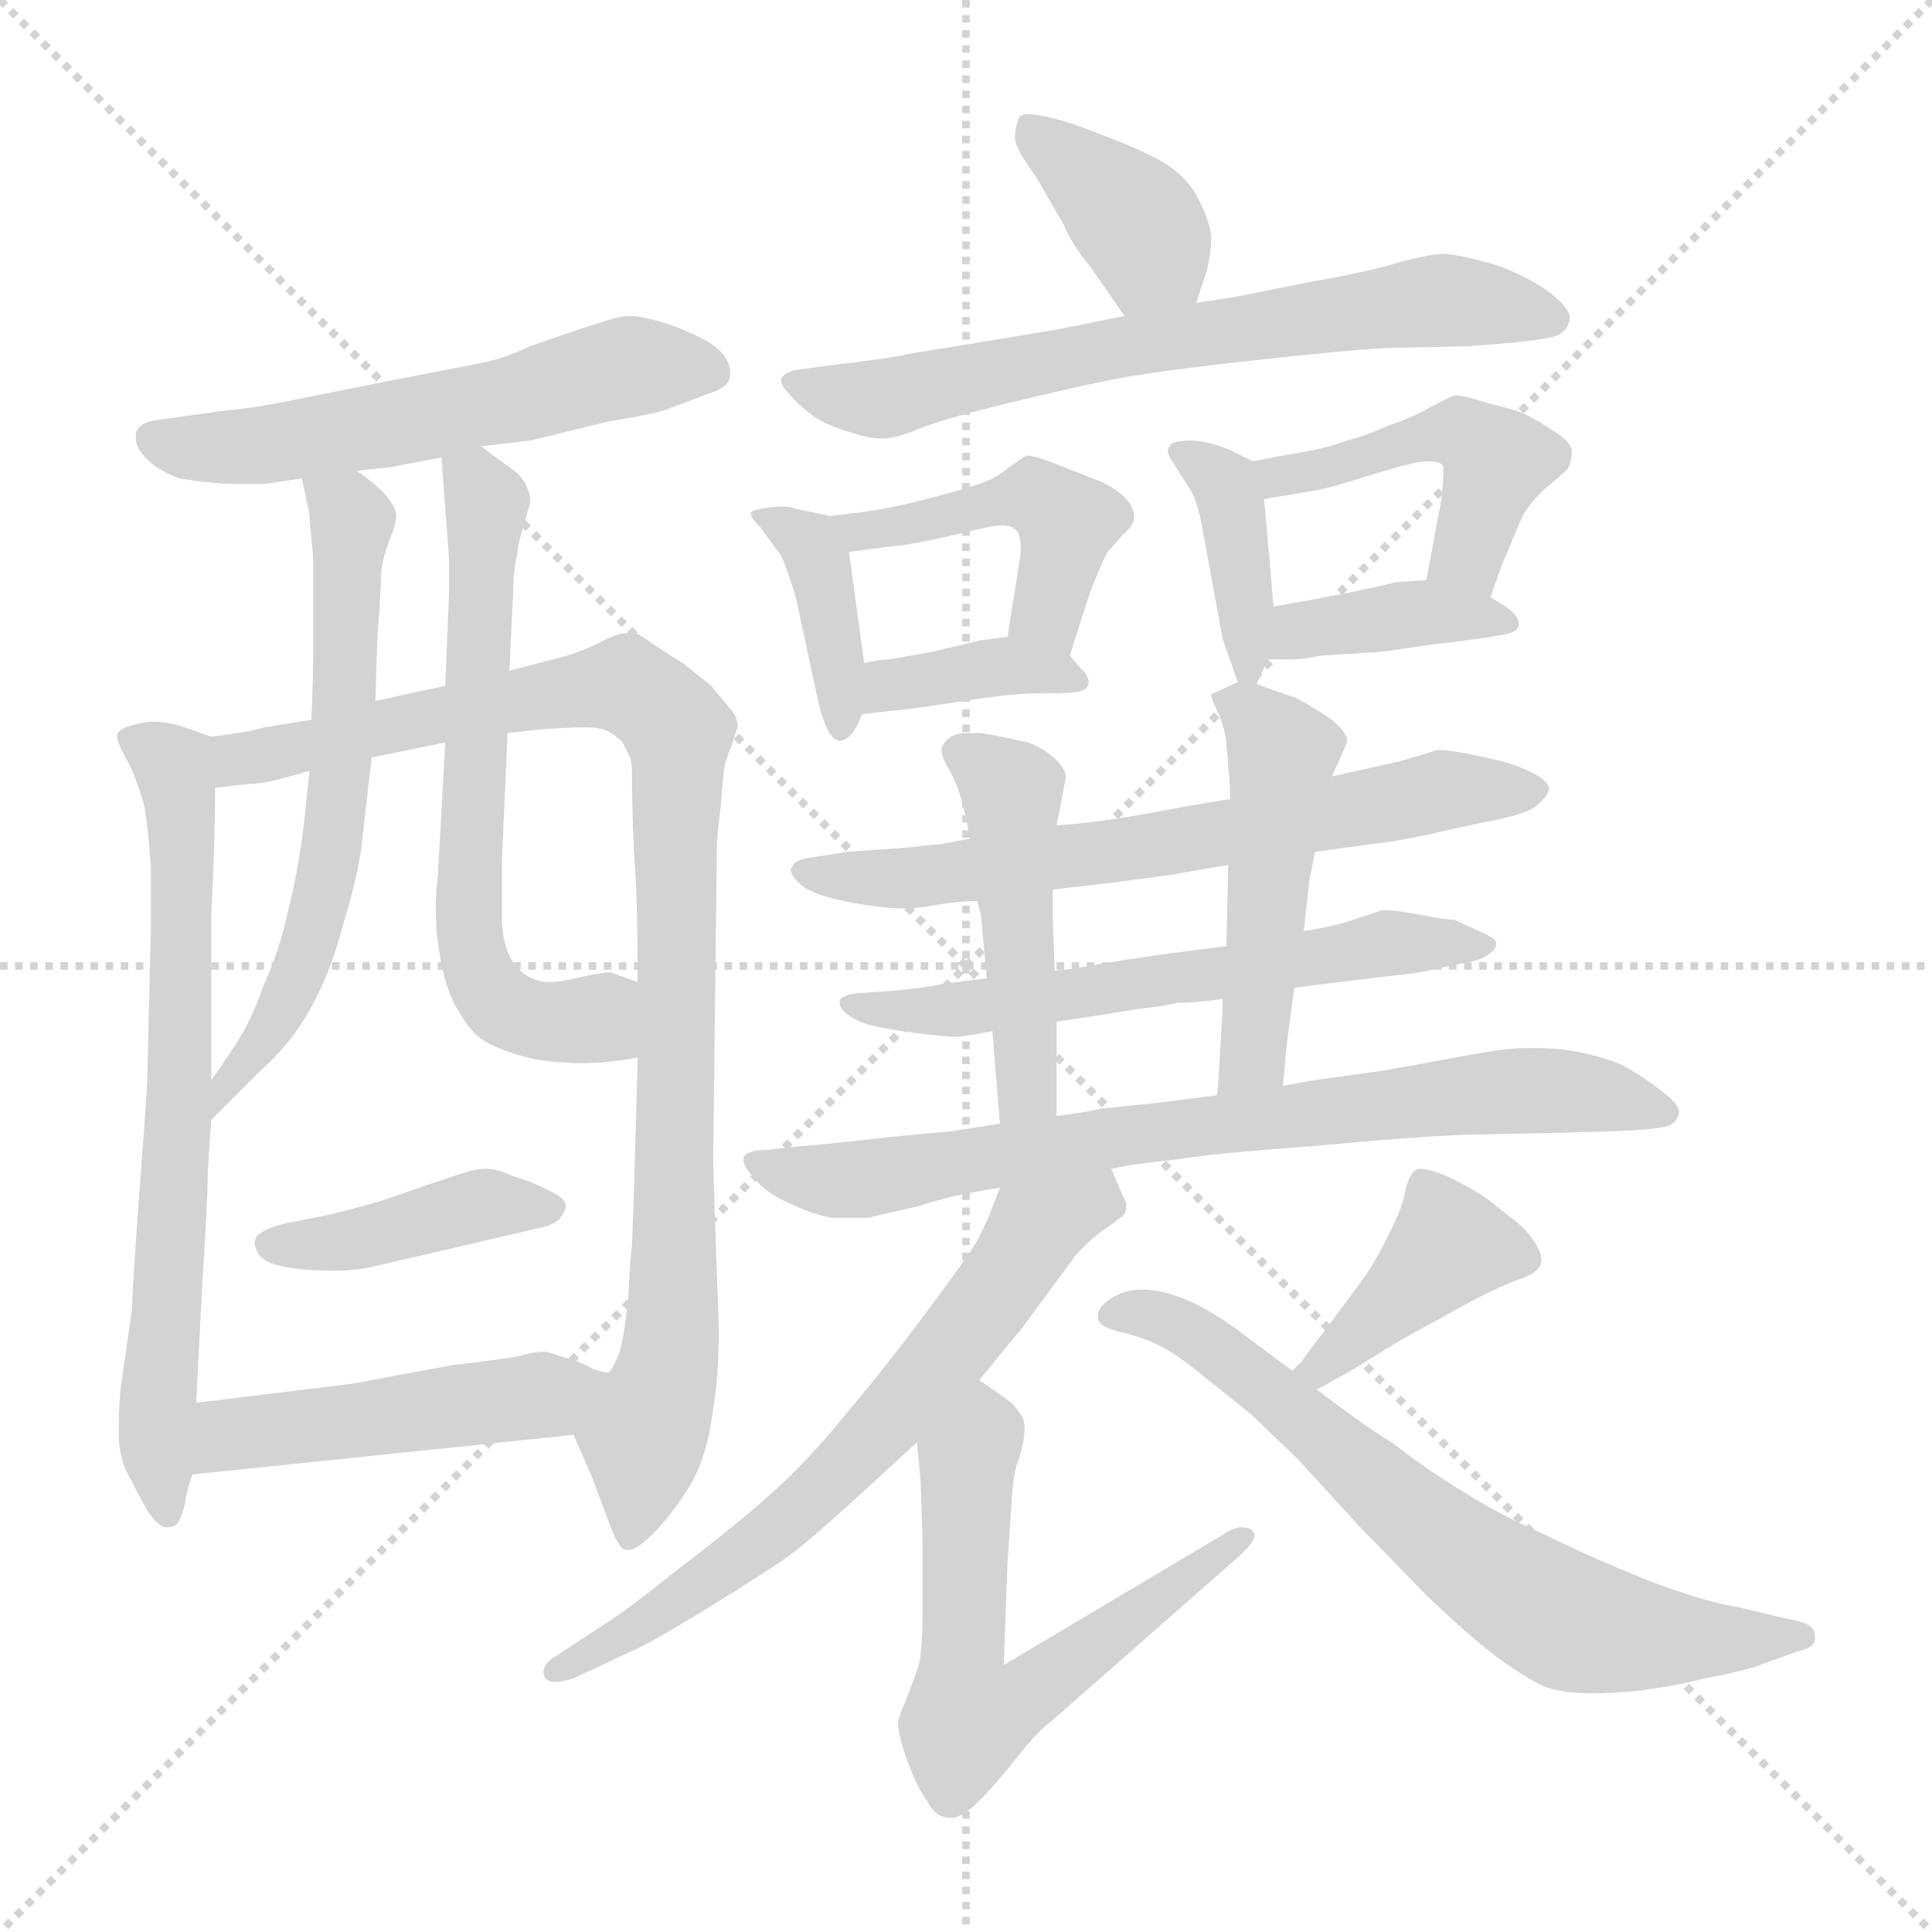 <svg xmlns="http://www.w3.org/2000/svg" version="1.1" viewBox="0 0 1024 1024">
  <g stroke="lightgray" stroke-dasharray="1,1" stroke-width="1" transform="scale(4, 4)">
    <line x1="0" y1="0" x2="256" y2="256" />
    <line x1="256" y1="0" x2="0" y2="256" />
    <line x1="128" y1="0" x2="128" y2="256" />
    <line x1="0" y1="128" x2="256" y2="128" />
  </g>
  <g transform="scale(1.0, -1.0) translate(0.0, -821.50)">
    <style type="text/css">
      
        @keyframes keyframes0 {
          from {
            stroke: blue;
            stroke-dashoffset: 558;
            stroke-width: 128;
          }
          64% {
            animation-timing-function: step-end;
            stroke: blue;
            stroke-dashoffset: 0;
            stroke-width: 128;
          }
          to {
            stroke: black;
            stroke-width: 1024;
          }
        }
        #make-me-a-hanzi-animation-0 {
          animation: keyframes0 0.704s both;
          animation-delay: 0s;
          animation-timing-function: linear;
        }
      
        @keyframes keyframes1 {
          from {
            stroke: blue;
            stroke-dashoffset: 676;
            stroke-width: 128;
          }
          69% {
            animation-timing-function: step-end;
            stroke: blue;
            stroke-dashoffset: 0;
            stroke-width: 128;
          }
          to {
            stroke: black;
            stroke-width: 1024;
          }
        }
        #make-me-a-hanzi-animation-1 {
          animation: keyframes1 0.8s both;
          animation-delay: 0.704s;
          animation-timing-function: linear;
        }
      
        @keyframes keyframes2 {
          from {
            stroke: blue;
            stroke-dashoffset: 945;
            stroke-width: 128;
          }
          75% {
            animation-timing-function: step-end;
            stroke: blue;
            stroke-dashoffset: 0;
            stroke-width: 128;
          }
          to {
            stroke: black;
            stroke-width: 1024;
          }
        }
        #make-me-a-hanzi-animation-2 {
          animation: keyframes2 1.019s both;
          animation-delay: 1.504s;
          animation-timing-function: linear;
        }
      
        @keyframes keyframes3 {
          from {
            stroke: blue;
            stroke-dashoffset: 611;
            stroke-width: 128;
          }
          67% {
            animation-timing-function: step-end;
            stroke: blue;
            stroke-dashoffset: 0;
            stroke-width: 128;
          }
          to {
            stroke: black;
            stroke-width: 1024;
          }
        }
        #make-me-a-hanzi-animation-3 {
          animation: keyframes3 0.747s both;
          animation-delay: 2.523s;
          animation-timing-function: linear;
        }
      
        @keyframes keyframes4 {
          from {
            stroke: blue;
            stroke-dashoffset: 622;
            stroke-width: 128;
          }
          67% {
            animation-timing-function: step-end;
            stroke: blue;
            stroke-dashoffset: 0;
            stroke-width: 128;
          }
          to {
            stroke: black;
            stroke-width: 1024;
          }
        }
        #make-me-a-hanzi-animation-4 {
          animation: keyframes4 0.756s both;
          animation-delay: 3.271s;
          animation-timing-function: linear;
        }
      
        @keyframes keyframes5 {
          from {
            stroke: blue;
            stroke-dashoffset: 407;
            stroke-width: 128;
          }
          57% {
            animation-timing-function: step-end;
            stroke: blue;
            stroke-dashoffset: 0;
            stroke-width: 128;
          }
          to {
            stroke: black;
            stroke-width: 1024;
          }
        }
        #make-me-a-hanzi-animation-5 {
          animation: keyframes5 0.581s both;
          animation-delay: 4.027s;
          animation-timing-function: linear;
        }
      
        @keyframes keyframes6 {
          from {
            stroke: blue;
            stroke-dashoffset: 473;
            stroke-width: 128;
          }
          61% {
            animation-timing-function: step-end;
            stroke: blue;
            stroke-dashoffset: 0;
            stroke-width: 128;
          }
          to {
            stroke: black;
            stroke-width: 1024;
          }
        }
        #make-me-a-hanzi-animation-6 {
          animation: keyframes6 0.635s both;
          animation-delay: 4.608s;
          animation-timing-function: linear;
        }
      
        @keyframes keyframes7 {
          from {
            stroke: blue;
            stroke-dashoffset: 371;
            stroke-width: 128;
          }
          55% {
            animation-timing-function: step-end;
            stroke: blue;
            stroke-dashoffset: 0;
            stroke-width: 128;
          }
          to {
            stroke: black;
            stroke-width: 1024;
          }
        }
        #make-me-a-hanzi-animation-7 {
          animation: keyframes7 0.552s both;
          animation-delay: 5.243s;
          animation-timing-function: linear;
        }
      
        @keyframes keyframes8 {
          from {
            stroke: blue;
            stroke-dashoffset: 665;
            stroke-width: 128;
          }
          68% {
            animation-timing-function: step-end;
            stroke: blue;
            stroke-dashoffset: 0;
            stroke-width: 128;
          }
          to {
            stroke: black;
            stroke-width: 1024;
          }
        }
        #make-me-a-hanzi-animation-8 {
          animation: keyframes8 0.791s both;
          animation-delay: 5.795s;
          animation-timing-function: linear;
        }
      
        @keyframes keyframes9 {
          from {
            stroke: blue;
            stroke-dashoffset: 387;
            stroke-width: 128;
          }
          56% {
            animation-timing-function: step-end;
            stroke: blue;
            stroke-dashoffset: 0;
            stroke-width: 128;
          }
          to {
            stroke: black;
            stroke-width: 1024;
          }
        }
        #make-me-a-hanzi-animation-9 {
          animation: keyframes9 0.565s both;
          animation-delay: 6.586s;
          animation-timing-function: linear;
        }
      
        @keyframes keyframes10 {
          from {
            stroke: blue;
            stroke-dashoffset: 449;
            stroke-width: 128;
          }
          59% {
            animation-timing-function: step-end;
            stroke: blue;
            stroke-dashoffset: 0;
            stroke-width: 128;
          }
          to {
            stroke: black;
            stroke-width: 1024;
          }
        }
        #make-me-a-hanzi-animation-10 {
          animation: keyframes10 0.615s both;
          animation-delay: 7.151s;
          animation-timing-function: linear;
        }
      
        @keyframes keyframes11 {
          from {
            stroke: blue;
            stroke-dashoffset: 371;
            stroke-width: 128;
          }
          55% {
            animation-timing-function: step-end;
            stroke: blue;
            stroke-dashoffset: 0;
            stroke-width: 128;
          }
          to {
            stroke: black;
            stroke-width: 1024;
          }
        }
        #make-me-a-hanzi-animation-11 {
          animation: keyframes11 0.552s both;
          animation-delay: 7.766s;
          animation-timing-function: linear;
        }
      
        @keyframes keyframes12 {
          from {
            stroke: blue;
            stroke-dashoffset: 383;
            stroke-width: 128;
          }
          55% {
            animation-timing-function: step-end;
            stroke: blue;
            stroke-dashoffset: 0;
            stroke-width: 128;
          }
          to {
            stroke: black;
            stroke-width: 1024;
          }
        }
        #make-me-a-hanzi-animation-12 {
          animation: keyframes12 0.562s both;
          animation-delay: 8.318s;
          animation-timing-function: linear;
        }
      
        @keyframes keyframes13 {
          from {
            stroke: blue;
            stroke-dashoffset: 457;
            stroke-width: 128;
          }
          60% {
            animation-timing-function: step-end;
            stroke: blue;
            stroke-dashoffset: 0;
            stroke-width: 128;
          }
          to {
            stroke: black;
            stroke-width: 1024;
          }
        }
        #make-me-a-hanzi-animation-13 {
          animation: keyframes13 0.622s both;
          animation-delay: 8.88s;
          animation-timing-function: linear;
        }
      
        @keyframes keyframes14 {
          from {
            stroke: blue;
            stroke-dashoffset: 380;
            stroke-width: 128;
          }
          55% {
            animation-timing-function: step-end;
            stroke: blue;
            stroke-dashoffset: 0;
            stroke-width: 128;
          }
          to {
            stroke: black;
            stroke-width: 1024;
          }
        }
        #make-me-a-hanzi-animation-14 {
          animation: keyframes14 0.559s both;
          animation-delay: 9.502s;
          animation-timing-function: linear;
        }
      
        @keyframes keyframes15 {
          from {
            stroke: blue;
            stroke-dashoffset: 649;
            stroke-width: 128;
          }
          68% {
            animation-timing-function: step-end;
            stroke: blue;
            stroke-dashoffset: 0;
            stroke-width: 128;
          }
          to {
            stroke: black;
            stroke-width: 1024;
          }
        }
        #make-me-a-hanzi-animation-15 {
          animation: keyframes15 0.778s both;
          animation-delay: 10.061s;
          animation-timing-function: linear;
        }
      
        @keyframes keyframes16 {
          from {
            stroke: blue;
            stroke-dashoffset: 594;
            stroke-width: 128;
          }
          66% {
            animation-timing-function: step-end;
            stroke: blue;
            stroke-dashoffset: 0;
            stroke-width: 128;
          }
          to {
            stroke: black;
            stroke-width: 1024;
          }
        }
        #make-me-a-hanzi-animation-16 {
          animation: keyframes16 0.733s both;
          animation-delay: 10.839s;
          animation-timing-function: linear;
        }
      
        @keyframes keyframes17 {
          from {
            stroke: blue;
            stroke-dashoffset: 464;
            stroke-width: 128;
          }
          60% {
            animation-timing-function: step-end;
            stroke: blue;
            stroke-dashoffset: 0;
            stroke-width: 128;
          }
          to {
            stroke: black;
            stroke-width: 1024;
          }
        }
        #make-me-a-hanzi-animation-17 {
          animation: keyframes17 0.628s both;
          animation-delay: 11.573s;
          animation-timing-function: linear;
        }
      
        @keyframes keyframes18 {
          from {
            stroke: blue;
            stroke-dashoffset: 481;
            stroke-width: 128;
          }
          61% {
            animation-timing-function: step-end;
            stroke: blue;
            stroke-dashoffset: 0;
            stroke-width: 128;
          }
          to {
            stroke: black;
            stroke-width: 1024;
          }
        }
        #make-me-a-hanzi-animation-18 {
          animation: keyframes18 0.641s both;
          animation-delay: 12.2s;
          animation-timing-function: linear;
        }
      
        @keyframes keyframes19 {
          from {
            stroke: blue;
            stroke-dashoffset: 743;
            stroke-width: 128;
          }
          71% {
            animation-timing-function: step-end;
            stroke: blue;
            stroke-dashoffset: 0;
            stroke-width: 128;
          }
          to {
            stroke: black;
            stroke-width: 1024;
          }
        }
        #make-me-a-hanzi-animation-19 {
          animation: keyframes19 0.855s both;
          animation-delay: 12.842s;
          animation-timing-function: linear;
        }
      
        @keyframes keyframes20 {
          from {
            stroke: blue;
            stroke-dashoffset: 651;
            stroke-width: 128;
          }
          68% {
            animation-timing-function: step-end;
            stroke: blue;
            stroke-dashoffset: 0;
            stroke-width: 128;
          }
          to {
            stroke: black;
            stroke-width: 1024;
          }
        }
        #make-me-a-hanzi-animation-20 {
          animation: keyframes20 0.78s both;
          animation-delay: 13.696s;
          animation-timing-function: linear;
        }
      
        @keyframes keyframes21 {
          from {
            stroke: blue;
            stroke-dashoffset: 603;
            stroke-width: 128;
          }
          66% {
            animation-timing-function: step-end;
            stroke: blue;
            stroke-dashoffset: 0;
            stroke-width: 128;
          }
          to {
            stroke: black;
            stroke-width: 1024;
          }
        }
        #make-me-a-hanzi-animation-21 {
          animation: keyframes21 0.741s both;
          animation-delay: 14.476s;
          animation-timing-function: linear;
        }
      
        @keyframes keyframes22 {
          from {
            stroke: blue;
            stroke-dashoffset: 401;
            stroke-width: 128;
          }
          57% {
            animation-timing-function: step-end;
            stroke: blue;
            stroke-dashoffset: 0;
            stroke-width: 128;
          }
          to {
            stroke: black;
            stroke-width: 1024;
          }
        }
        #make-me-a-hanzi-animation-22 {
          animation: keyframes22 0.576s both;
          animation-delay: 15.217s;
          animation-timing-function: linear;
        }
      
        @keyframes keyframes23 {
          from {
            stroke: blue;
            stroke-dashoffset: 677;
            stroke-width: 128;
          }
          69% {
            animation-timing-function: step-end;
            stroke: blue;
            stroke-dashoffset: 0;
            stroke-width: 128;
          }
          to {
            stroke: black;
            stroke-width: 1024;
          }
        }
        #make-me-a-hanzi-animation-23 {
          animation: keyframes23 0.801s both;
          animation-delay: 15.793s;
          animation-timing-function: linear;
        }
      
    </style>
    
      <path d="M 255 585 L 281 588 L 322 598 Q 346 602 352 604 L 376 613 Q 386 616 387 622 L 387 624 Q 387 629 383 634 Q 378 640 366 645 Q 355 650 346 652 Q 339 654 334 654 L 332 654 Q 328 654 304 646 L 281 638 Q 268 632 259 630 Q 250 628 208 620 L 158 610 Q 134 605 120 604 L 84 599 Q 74 598 72 592 L 72 589 Q 72 584 78 578 Q 84 572 95 568 Q 106 566 120 565 L 140 565 Q 148 566 160 568 L 189 572 L 208 574 Q 212 575 234 579 L 255 585 Z" fill="lightgray" />
    
      <path d="M 112 431 L 98 436 Q 89 439 81 439 Q 77 439 74 438 Q 63 436 62 432 Q 62 428 66 421 Q 70 414 72 408 Q 74 403 76 396 Q 78 389 80 362 L 80 330 L 78 248 Q 78 244 74 191 Q 70 137 70 128 L 64 86 Q 63 76 63 67 L 63 58 Q 64 46 69 38 Q 73 30 78 21 Q 84 12 88 12 Q 92 12 94 14 Q 96 17 98 24 Q 99 32 102 40 L 104 78 L 107 137 Q 110 186 110 194 Q 110 202 112 228 L 112 249 L 112 338 Q 114 375 114 404 C 114 430 114 430 112 431 Z" fill="lightgray" />
    
      <path d="M 165 440 L 140 436 Q 135 434 112 431 C 82 426 84 401 114 404 L 132 406 Q 138 406 146 408 Q 154 410 164 413 L 197 420 L 236 428 L 269 433 L 288 435 Q 302 436 310 436 Q 318 436 322 434 Q 326 432 330 428 L 334 420 Q 335 417 335 412 L 335 405 Q 335 394 336 370 Q 338 346 338 301 L 338 261 L 336 190 L 335 162 Q 334 154 333 134 Q 331 113 328 104 Q 324 94 322 94 C 310 66 302 66 304 61 L 314 38 L 323 14 Q 328 0 332 0 L 333 0 Q 339 0 352 15 Q 366 32 371 45 Q 376 58 378 75 Q 381 92 381 118 Q 380 144 379 173 Q 378 202 378 209 L 380 374 Q 380 378 382 394 Q 383 409 384 415 Q 385 420 388 427 Q 390 434 391 436 Q 391 442 386 447 L 377 458 L 362 470 Q 352 476 345 481 Q 338 486 336 486 L 333 486 Q 327 486 318 481 Q 306 475 293 472 L 270 466 L 236 458 L 199 450 L 165 440 Z" fill="lightgray" />
    
      <path d="M 160 568 L 164 549 Q 164 546 166 526 L 166 473 Q 166 462 165 440 L 164 413 L 162 393 Q 159 364 153 340 Q 148 317 140 300 Q 134 283 128 273 Q 122 263 112 249 C 95 224 91 207 112 228 L 138 254 Q 154 268 164 286 Q 175 305 182 332 Q 190 358 192 376 Q 194 395 197 420 L 199 450 L 200 484 Q 202 510 202 518 Q 203 526 206 534 Q 210 544 210 548 Q 210 552 206 557 Q 202 563 189 572 C 165 590 154 597 160 568 Z" fill="lightgray" />
    
      <path d="M 270 466 L 272 508 Q 272 519 274 527 Q 275 536 278 544 Q 280 552 281 555 Q 281 560 279 564 Q 277 569 270 574 Q 264 578 255 585 C 232 602 232 602 234 579 L 235 566 L 236 552 Q 238 526 238 525 L 238 507 L 236 458 L 236 428 L 232 356 Q 231 348 231 340 Q 231 328 233 316 Q 236 296 244 284 Q 251 272 260 268 Q 270 263 284 260 Q 297 258 309 258 Q 322 258 338 261 C 368 266 366 291 338 301 L 324 306 L 322 306 Q 318 306 305 303 Q 297 301 291 301 Q 286 301 282 303 Q 275 306 271 313 Q 267 320 266 332 L 266 365 L 269 433 L 270 466 Z" fill="lightgray" />
    
      <path d="M 283 170 Q 294 172 297 176 Q 300 180 300 183 Q 299 187 290 191 Q 280 196 272 198 Q 264 202 258 202 Q 252 202 246 200 L 228 194 L 202 185 Q 188 181 176 178 L 151 173 Q 139 170 136 166 Q 135 164 135 163 Q 135 160 137 157 Q 140 152 151 150 Q 162 148 177 148 Q 188 148 197 150 L 223 156 L 283 170 Z" fill="lightgray" />
    
      <path d="M 102 40 L 304 61 C 334 64 351 87 322 94 Q 320 94 314 96 Q 308 100 299 102 L 290 105 L 287 105 Q 283 105 276 103 Q 267 101 240 98 L 186 88 L 104 78 C 74 74 72 37 102 40 Z" fill="lightgray" />
    
      <path d="M 634 661 L 639 676 Q 642 686 642 697 Q 640 708 633 720 Q 625 732 610 739 Q 596 746 568 756 Q 552 761 545 761 Q 541 761 540 759 Q 538 754 538 748 Q 538 743 549 728 L 564 702 Q 568 692 578 680 L 596 654 C 613 629 625 633 634 661 Z" fill="lightgray" />
    
      <path d="M 596 654 L 561 647 L 519 640 L 482 634 Q 475 632 441 628 L 426 626 Q 417 625 415 622 Q 414 621 414 620 Q 414 617 418 613 Q 423 607 431 601 Q 438 596 452 592 Q 461 589 468 589 Q 471 589 474 590 Q 477 590 489 595 Q 502 600 535 608 Q 568 616 588 620 Q 607 624 660 630 Q 714 636 734 637 L 778 638 L 803 640 Q 822 642 826 644 Q 831 647 832 652 L 832 653 Q 832 658 822 666 Q 810 675 793 681 Q 776 686 766 687 Q 758 687 740 682 Q 723 677 694 672 L 654 664 Q 648 663 634 661 L 596 654 Z" fill="lightgray" />
    
      <path d="M 440 548 L 421 552 Q 419 553 414 553 Q 410 553 404 552 Q 399 551 398 550 L 398 549 Q 398 547 403 542 L 414 527 Q 418 518 422 504 L 434 448 Q 439 429 445 429 L 446 429 Q 452 430 457 443 L 458 470 L 450 529 C 448 546 448 546 440 548 Z" fill="lightgray" />
    
      <path d="M 567 474 L 574 496 Q 578 509 582 518 Q 586 528 588 530 Q 590 532 595 538 Q 601 543 601 547 L 601 548 Q 601 553 596 558 Q 590 564 579 568 L 556 577 Q 548 580 544 580 Q 542 579 535 574 Q 528 568 519 565 Q 510 562 495 558 Q 480 554 469 552 Q 458 550 440 548 C 410 545 420 525 450 529 L 473 532 Q 478 532 497 536 L 523 542 Q 527 543 531 543 Q 536 543 538 541 Q 541 539 541 531 Q 541 527 540 522 L 534 484 C 529 454 558 445 567 474 Z" fill="lightgray" />
    
      <path d="M 457 443 L 484 446 L 518 451 Q 538 454 550 454 L 555 454 Q 568 454 572 455 Q 576 456 577 459 L 577 460 Q 577 462 575 465 Q 572 468 567 474 C 556 487 556 487 534 484 L 519 482 L 494 476 L 471 472 Q 466 472 458 470 C 429 463 427 440 457 443 Z" fill="lightgray" />
    
      <path d="M 666 459 L 672 472 L 675 500 L 670 557 C 668 575 668 575 664 577 L 652 583 Q 640 588 631 588 Q 621 588 620 585 Q 619 584 619 583 Q 619 580 622 576 L 632 560 Q 635 554 637 543 L 648 483 L 656 460 C 660 447 660 447 666 459 Z" fill="lightgray" />
    
      <path d="M 790 505 L 796 522 L 807 548 Q 813 558 822 565 Q 830 572 831 573 Q 833 577 833 581 L 833 583 Q 832 588 822 594 Q 813 600 806 603 Q 800 605 788 608 Q 776 612 771 612 Q 766 610 757 605 Q 748 600 736 596 Q 725 591 714 588 Q 703 584 691 582 Q 679 580 664 577 C 635 571 640 552 670 557 L 694 561 Q 702 562 721 568 Q 740 574 749 576 Q 754 577 757 577 Q 764 577 765 574 L 765 571 Q 765 567 764 557 L 756 514 C 751 485 780 477 790 505 Z" fill="lightgray" />
    
      <path d="M 672 472 L 686 472 Q 690 472 700 474 L 732 476 L 760 480 Q 786 483 796 485 Q 804 486 805 490 L 805 491 Q 805 495 798 500 L 790 505 C 774 515 774 515 756 514 L 740 513 Q 737 512 718 508 Q 698 504 675 500 C 645 495 642 472 672 472 Z" fill="lightgray" />
    
      <path d="M 697 370 L 726 374 Q 744 376 765 381 L 788 386 Q 810 390 815 395 Q 821 400 821 404 Q 820 408 812 412 Q 804 416 796 418 Q 788 420 778 422 Q 768 424 762 424 L 742 418 L 706 410 L 652 398 L 628 394 Q 602 389 588 387 Q 574 385 560 384 L 514 377 L 498 374 Q 496 374 478 372 Q 462 371 449 370 L 430 367 Q 421 366 420 362 L 419 361 Q 419 358 423 354 Q 428 348 447 344 Q 466 340 480 340 Q 486 340 497 342 Q 509 344 518 344 L 558 350 L 592 354 L 622 358 Q 632 360 651 363 L 697 370 Z" fill="lightgray" />
    
      <path d="M 686 298 L 718 302 L 752 306 L 770 310 Q 784 312 788 315 Q 793 318 793 321 L 793 322 Q 793 324 784 328 Q 775 332 771 334 Q 766 334 751 337 Q 740 339 735 339 L 732 339 Q 730 338 720 335 Q 710 331 691 328 L 650 320 L 634 318 Q 618 316 598 313 Q 579 310 574 309 Q 570 308 559 307 L 523 303 L 500 300 Q 484 297 468 296 L 454 295 Q 446 294 445 291 L 445 290 Q 445 287 449 284 Q 454 280 462 278 Q 470 276 485 274 Q 500 272 508 272 Q 516 273 526 275 L 560 280 L 580 283 L 605 287 Q 616 288 624 290 Q 634 290 648 292 L 686 298 Z" fill="lightgray" />
    
      <path d="M 560 384 L 562 394 L 565 410 Q 564 416 556 422 Q 548 428 540 429 Q 532 431 520 433 L 515 433 Q 507 433 504 431 Q 500 428 499 425 L 499 424 Q 499 420 504 412 Q 508 404 510 396 Q 512 389 514 377 L 518 344 L 520 336 L 523 303 L 526 275 L 527 262 L 530 226 C 532 196 560 200 560 230 L 560 280 L 559 307 L 558 334 L 558 350 L 560 384 Z" fill="lightgray" />
    
      <path d="M 680 246 L 682 268 L 686 298 L 691 328 L 694 355 L 697 370 L 706 410 L 714 428 L 714 429 Q 714 433 706 440 Q 694 448 686 452 Q 676 455 666 459 C 659 462 659 462 656 460 L 643 454 Q 642 454 642 453 Q 642 451 646 443 Q 650 433 650 426 Q 651 419 651 414 Q 652 408 652 398 L 651 363 L 650 320 L 648 292 L 648 286 L 646 253 Q 646 248 645 241 C 642 211 677 216 680 246 Z" fill="lightgray" />
    
      <path d="M 530 226 L 505 222 L 473 219 Q 429 214 424 214 L 406 212 Q 396 212 394 208 L 394 207 Q 394 203 400 197 Q 406 189 418 184 Q 430 178 441 176 L 460 176 Q 468 178 486 182 Q 502 187 513 189 Q 523 191 530 192 L 589 202 L 599 204 Q 606 205 624 207 Q 641 210 695 214 Q 750 219 774 220 L 822 221 L 858 222 Q 880 223 885 225 Q 889 227 890 232 Q 890 236 881 243 Q 872 250 865 254 Q 858 259 841 263 Q 828 266 815 266 L 808 266 Q 798 266 777 262 L 733 254 L 704 250 Q 696 249 680 246 L 645 241 L 614 237 L 584 234 Q 576 232 560 230 L 530 226 Z" fill="lightgray" />
    
      <path d="M 530 192 L 525 179 Q 524 176 518 164 Q 512 154 491 126 Q 471 99 450 74 Q 429 48 410 31 Q 390 13 361 -9 Q 332 -32 324 -37 L 295 -56 Q 288 -60 288 -65 Q 288 -66 289 -68 Q 291 -70 294 -70 Q 298 -70 304 -68 L 334 -54 Q 344 -50 378 -29 Q 412 -8 421 -1 Q 430 6 450 24 L 486 57 L 519 90 L 542 118 L 570 156 Q 579 166 587 171 Q 594 176 596 178 Q 597 180 597 182 Q 597 184 595 188 L 589 202 C 577 230 541 220 530 192 Z" fill="lightgray" />
    
      <path d="M 486 57 L 488 36 L 489 4 L 489 -34 Q 489 -52 487 -61 Q 484 -70 480 -80 Q 476 -89 476 -92 Q 476 -98 481 -112 Q 486 -126 492 -134 Q 496 -142 504 -142 Q 510 -142 519 -133 Q 528 -124 539 -110 Q 550 -96 557 -91 L 656 -4 Q 665 4 665 8 Q 665 9 664 10 Q 662 12 658 12 Q 654 12 648 8 L 532 -61 L 534 -7 L 536 23 Q 537 42 540 48 Q 543 58 543 63 L 543 66 Q 543 71 536 78 Q 528 84 519 90 C 494 107 483 87 486 57 Z" fill="lightgray" />
    
      <path d="M 698 85 L 716 95 L 742 111 L 782 133 Q 796 140 804 143 Q 813 146 815 149 Q 817 151 817 154 Q 817 156 816 158 Q 814 164 806 172 L 791 184 Q 786 188 777 193 Q 768 198 762 200 Q 756 202 753 202 Q 751 202 750 201 Q 747 199 745 191 Q 744 183 736 167 Q 728 151 722 143 L 702 116 Q 691 102 690 100 L 685 95 C 664 74 672 70 698 85 Z" fill="lightgray" />
    
      <path d="M 685 95 L 662 112 Q 652 120 640 127 Q 628 134 615 137 Q 610 138 605 138 Q 597 138 590 134 Q 582 129 582 125 L 582 123 Q 582 118 596 115 Q 608 112 617 107 Q 626 102 638 92 L 663 72 L 688 48 L 720 13 L 756 -24 Q 779 -46 795 -58 Q 812 -70 820 -73 Q 830 -76 844 -76 Q 858 -76 873 -74 Q 888 -72 904 -68 Q 920 -65 930 -62 L 952 -54 Q 962 -52 962 -47 Q 962 -42 959 -40 Q 956 -38 945 -36 L 920 -30 Q 905 -28 873 -16 Q 841 -3 819 8 Q 796 18 777 30 Q 757 42 739 56 Q 720 68 698 85 L 685 95 Z" fill="lightgray" />
    
    
      <clipPath id="make-me-a-hanzi-clip-0">
        <path d="M 255 585 L 281 588 L 322 598 Q 346 602 352 604 L 376 613 Q 386 616 387 622 L 387 624 Q 387 629 383 634 Q 378 640 366 645 Q 355 650 346 652 Q 339 654 334 654 L 332 654 Q 328 654 304 646 L 281 638 Q 268 632 259 630 Q 250 628 208 620 L 158 610 Q 134 605 120 604 L 84 599 Q 74 598 72 592 L 72 589 Q 72 584 78 578 Q 84 572 95 568 Q 106 566 120 565 L 140 565 Q 148 566 160 568 L 189 572 L 208 574 Q 212 575 234 579 L 255 585 Z" />
      </clipPath>
      <path clip-path="url(#make-me-a-hanzi-clip-0)" d="M 81 591 L 97 584 L 135 585 L 259 607 L 333 627 L 377 623" fill="none" id="make-me-a-hanzi-animation-0" stroke-dasharray="430 860" stroke-linecap="round" />
    
      <clipPath id="make-me-a-hanzi-clip-1">
        <path d="M 112 431 L 98 436 Q 89 439 81 439 Q 77 439 74 438 Q 63 436 62 432 Q 62 428 66 421 Q 70 414 72 408 Q 74 403 76 396 Q 78 389 80 362 L 80 330 L 78 248 Q 78 244 74 191 Q 70 137 70 128 L 64 86 Q 63 76 63 67 L 63 58 Q 64 46 69 38 Q 73 30 78 21 Q 84 12 88 12 Q 92 12 94 14 Q 96 17 98 24 Q 99 32 102 40 L 104 78 L 107 137 Q 110 186 110 194 Q 110 202 112 228 L 112 249 L 112 338 Q 114 375 114 404 C 114 430 114 430 112 431 Z" />
      </clipPath>
      <path clip-path="url(#make-me-a-hanzi-clip-1)" d="M 71 429 L 92 416 L 96 386 L 95 233 L 83 71 L 88 22" fill="none" id="make-me-a-hanzi-animation-1" stroke-dasharray="548 1096" stroke-linecap="round" />
    
      <clipPath id="make-me-a-hanzi-clip-2">
        <path d="M 165 440 L 140 436 Q 135 434 112 431 C 82 426 84 401 114 404 L 132 406 Q 138 406 146 408 Q 154 410 164 413 L 197 420 L 236 428 L 269 433 L 288 435 Q 302 436 310 436 Q 318 436 322 434 Q 326 432 330 428 L 334 420 Q 335 417 335 412 L 335 405 Q 335 394 336 370 Q 338 346 338 301 L 338 261 L 336 190 L 335 162 Q 334 154 333 134 Q 331 113 328 104 Q 324 94 322 94 C 310 66 302 66 304 61 L 314 38 L 323 14 Q 328 0 332 0 L 333 0 Q 339 0 352 15 Q 366 32 371 45 Q 376 58 378 75 Q 381 92 381 118 Q 380 144 379 173 Q 378 202 378 209 L 380 374 Q 380 378 382 394 Q 383 409 384 415 Q 385 420 388 427 Q 390 434 391 436 Q 391 442 386 447 L 377 458 L 362 470 Q 352 476 345 481 Q 338 486 336 486 L 333 486 Q 327 486 318 481 Q 306 475 293 472 L 270 466 L 236 458 L 199 450 L 165 440 Z" />
      </clipPath>
      <path clip-path="url(#make-me-a-hanzi-clip-2)" d="M 118 411 L 127 420 L 321 458 L 344 451 L 359 434 L 356 110 L 333 5" fill="none" id="make-me-a-hanzi-animation-2" stroke-dasharray="817 1634" stroke-linecap="round" />
    
      <clipPath id="make-me-a-hanzi-clip-3">
        <path d="M 160 568 L 164 549 Q 164 546 166 526 L 166 473 Q 166 462 165 440 L 164 413 L 162 393 Q 159 364 153 340 Q 148 317 140 300 Q 134 283 128 273 Q 122 263 112 249 C 95 224 91 207 112 228 L 138 254 Q 154 268 164 286 Q 175 305 182 332 Q 190 358 192 376 Q 194 395 197 420 L 199 450 L 200 484 Q 202 510 202 518 Q 203 526 206 534 Q 210 544 210 548 Q 210 552 206 557 Q 202 563 189 572 C 165 590 154 597 160 568 Z" />
      </clipPath>
      <path clip-path="url(#make-me-a-hanzi-clip-3)" d="M 168 565 L 187 545 L 177 384 L 155 297 L 137 265 L 122 252 L 115 233" fill="none" id="make-me-a-hanzi-animation-3" stroke-dasharray="483 966" stroke-linecap="round" />
    
      <clipPath id="make-me-a-hanzi-clip-4">
        <path d="M 270 466 L 272 508 Q 272 519 274 527 Q 275 536 278 544 Q 280 552 281 555 Q 281 560 279 564 Q 277 569 270 574 Q 264 578 255 585 C 232 602 232 602 234 579 L 235 566 L 236 552 Q 238 526 238 525 L 238 507 L 236 458 L 236 428 L 232 356 Q 231 348 231 340 Q 231 328 233 316 Q 236 296 244 284 Q 251 272 260 268 Q 270 263 284 260 Q 297 258 309 258 Q 322 258 338 261 C 368 266 366 291 338 301 L 324 306 L 322 306 Q 318 306 305 303 Q 297 301 291 301 Q 286 301 282 303 Q 275 306 271 313 Q 267 320 266 332 L 266 365 L 269 433 L 270 466 Z" />
      </clipPath>
      <path clip-path="url(#make-me-a-hanzi-clip-4)" d="M 241 573 L 258 555 L 248 343 L 254 304 L 273 284 L 316 281 L 329 268" fill="none" id="make-me-a-hanzi-animation-4" stroke-dasharray="494 988" stroke-linecap="round" />
    
      <clipPath id="make-me-a-hanzi-clip-5">
        <path d="M 283 170 Q 294 172 297 176 Q 300 180 300 183 Q 299 187 290 191 Q 280 196 272 198 Q 264 202 258 202 Q 252 202 246 200 L 228 194 L 202 185 Q 188 181 176 178 L 151 173 Q 139 170 136 166 Q 135 164 135 163 Q 135 160 137 157 Q 140 152 151 150 Q 162 148 177 148 Q 188 148 197 150 L 223 156 L 283 170 Z" />
      </clipPath>
      <path clip-path="url(#make-me-a-hanzi-clip-5)" d="M 143 162 L 182 163 L 255 183 L 291 183" fill="none" id="make-me-a-hanzi-animation-5" stroke-dasharray="279 558" stroke-linecap="round" />
    
      <clipPath id="make-me-a-hanzi-clip-6">
        <path d="M 102 40 L 304 61 C 334 64 351 87 322 94 Q 320 94 314 96 Q 308 100 299 102 L 290 105 L 287 105 Q 283 105 276 103 Q 267 101 240 98 L 186 88 L 104 78 C 74 74 72 37 102 40 Z" />
      </clipPath>
      <path clip-path="url(#make-me-a-hanzi-clip-6)" d="M 109 46 L 122 61 L 317 90" fill="none" id="make-me-a-hanzi-animation-6" stroke-dasharray="345 690" stroke-linecap="round" />
    
      <clipPath id="make-me-a-hanzi-clip-7">
        <path d="M 634 661 L 639 676 Q 642 686 642 697 Q 640 708 633 720 Q 625 732 610 739 Q 596 746 568 756 Q 552 761 545 761 Q 541 761 540 759 Q 538 754 538 748 Q 538 743 549 728 L 564 702 Q 568 692 578 680 L 596 654 C 613 629 625 633 634 661 Z" />
      </clipPath>
      <path clip-path="url(#make-me-a-hanzi-clip-7)" d="M 546 752 L 606 699 L 610 686 L 600 667" fill="none" id="make-me-a-hanzi-animation-7" stroke-dasharray="243 486" stroke-linecap="round" />
    
      <clipPath id="make-me-a-hanzi-clip-8">
        <path d="M 596 654 L 561 647 L 519 640 L 482 634 Q 475 632 441 628 L 426 626 Q 417 625 415 622 Q 414 621 414 620 Q 414 617 418 613 Q 423 607 431 601 Q 438 596 452 592 Q 461 589 468 589 Q 471 589 474 590 Q 477 590 489 595 Q 502 600 535 608 Q 568 616 588 620 Q 607 624 660 630 Q 714 636 734 637 L 778 638 L 803 640 Q 822 642 826 644 Q 831 647 832 652 L 832 653 Q 832 658 822 666 Q 810 675 793 681 Q 776 686 766 687 Q 758 687 740 682 Q 723 677 694 672 L 654 664 Q 648 663 634 661 L 596 654 Z" />
      </clipPath>
      <path clip-path="url(#make-me-a-hanzi-clip-8)" d="M 420 619 L 475 611 L 605 640 L 764 662 L 823 653" fill="none" id="make-me-a-hanzi-animation-8" stroke-dasharray="537 1074" stroke-linecap="round" />
    
      <clipPath id="make-me-a-hanzi-clip-9">
        <path d="M 440 548 L 421 552 Q 419 553 414 553 Q 410 553 404 552 Q 399 551 398 550 L 398 549 Q 398 547 403 542 L 414 527 Q 418 518 422 504 L 434 448 Q 439 429 445 429 L 446 429 Q 452 430 457 443 L 458 470 L 450 529 C 448 546 448 546 440 548 Z" />
      </clipPath>
      <path clip-path="url(#make-me-a-hanzi-clip-9)" d="M 402 550 L 433 526 L 446 435" fill="none" id="make-me-a-hanzi-animation-9" stroke-dasharray="259 518" stroke-linecap="round" />
    
      <clipPath id="make-me-a-hanzi-clip-10">
        <path d="M 567 474 L 574 496 Q 578 509 582 518 Q 586 528 588 530 Q 590 532 595 538 Q 601 543 601 547 L 601 548 Q 601 553 596 558 Q 590 564 579 568 L 556 577 Q 548 580 544 580 Q 542 579 535 574 Q 528 568 519 565 Q 510 562 495 558 Q 480 554 469 552 Q 458 550 440 548 C 410 545 420 525 450 529 L 473 532 Q 478 532 497 536 L 523 542 Q 527 543 531 543 Q 536 543 538 541 Q 541 539 541 531 Q 541 527 540 522 L 534 484 C 529 454 558 445 567 474 Z" />
      </clipPath>
      <path clip-path="url(#make-me-a-hanzi-clip-10)" d="M 448 546 L 456 539 L 548 559 L 565 544 L 555 500 L 563 481" fill="none" id="make-me-a-hanzi-animation-10" stroke-dasharray="321 642" stroke-linecap="round" />
    
      <clipPath id="make-me-a-hanzi-clip-11">
        <path d="M 457 443 L 484 446 L 518 451 Q 538 454 550 454 L 555 454 Q 568 454 572 455 Q 576 456 577 459 L 577 460 Q 577 462 575 465 Q 572 468 567 474 C 556 487 556 487 534 484 L 519 482 L 494 476 L 471 472 Q 466 472 458 470 C 429 463 427 440 457 443 Z" />
      </clipPath>
      <path clip-path="url(#make-me-a-hanzi-clip-11)" d="M 463 450 L 471 458 L 528 469 L 573 460" fill="none" id="make-me-a-hanzi-animation-11" stroke-dasharray="243 486" stroke-linecap="round" />
    
      <clipPath id="make-me-a-hanzi-clip-12">
        <path d="M 666 459 L 672 472 L 675 500 L 670 557 C 668 575 668 575 664 577 L 652 583 Q 640 588 631 588 Q 621 588 620 585 Q 619 584 619 583 Q 619 580 622 576 L 632 560 Q 635 554 637 543 L 648 483 L 656 460 C 660 447 660 447 666 459 Z" />
      </clipPath>
      <path clip-path="url(#make-me-a-hanzi-clip-12)" d="M 625 581 L 642 572 L 652 557 L 662 468" fill="none" id="make-me-a-hanzi-animation-12" stroke-dasharray="255 510" stroke-linecap="round" />
    
      <clipPath id="make-me-a-hanzi-clip-13">
        <path d="M 790 505 L 796 522 L 807 548 Q 813 558 822 565 Q 830 572 831 573 Q 833 577 833 581 L 833 583 Q 832 588 822 594 Q 813 600 806 603 Q 800 605 788 608 Q 776 612 771 612 Q 766 610 757 605 Q 748 600 736 596 Q 725 591 714 588 Q 703 584 691 582 Q 679 580 664 577 C 635 571 640 552 670 557 L 694 561 Q 702 562 721 568 Q 740 574 749 576 Q 754 577 757 577 Q 764 577 765 574 L 765 571 Q 765 567 764 557 L 756 514 C 751 485 780 477 790 505 Z" />
      </clipPath>
      <path clip-path="url(#make-me-a-hanzi-clip-13)" d="M 672 574 L 678 569 L 758 591 L 777 590 L 793 577 L 778 527 L 786 511" fill="none" id="make-me-a-hanzi-animation-13" stroke-dasharray="329 658" stroke-linecap="round" />
    
      <clipPath id="make-me-a-hanzi-clip-14">
        <path d="M 672 472 L 686 472 Q 690 472 700 474 L 732 476 L 760 480 Q 786 483 796 485 Q 804 486 805 490 L 805 491 Q 805 495 798 500 L 790 505 C 774 515 774 515 756 514 L 740 513 Q 737 512 718 508 Q 698 504 675 500 C 645 495 642 472 672 472 Z" />
      </clipPath>
      <path clip-path="url(#make-me-a-hanzi-clip-14)" d="M 679 478 L 689 487 L 745 496 L 799 491" fill="none" id="make-me-a-hanzi-animation-14" stroke-dasharray="252 504" stroke-linecap="round" />
    
      <clipPath id="make-me-a-hanzi-clip-15">
        <path d="M 697 370 L 726 374 Q 744 376 765 381 L 788 386 Q 810 390 815 395 Q 821 400 821 404 Q 820 408 812 412 Q 804 416 796 418 Q 788 420 778 422 Q 768 424 762 424 L 742 418 L 706 410 L 652 398 L 628 394 Q 602 389 588 387 Q 574 385 560 384 L 514 377 L 498 374 Q 496 374 478 372 Q 462 371 449 370 L 430 367 Q 421 366 420 362 L 419 361 Q 419 358 423 354 Q 428 348 447 344 Q 466 340 480 340 Q 486 340 497 342 Q 509 344 518 344 L 558 350 L 592 354 L 622 358 Q 632 360 651 363 L 697 370 Z" />
      </clipPath>
      <path clip-path="url(#make-me-a-hanzi-clip-15)" d="M 423 358 L 501 358 L 763 402 L 812 403" fill="none" id="make-me-a-hanzi-animation-15" stroke-dasharray="521 1042" stroke-linecap="round" />
    
      <clipPath id="make-me-a-hanzi-clip-16">
        <path d="M 686 298 L 718 302 L 752 306 L 770 310 Q 784 312 788 315 Q 793 318 793 321 L 793 322 Q 793 324 784 328 Q 775 332 771 334 Q 766 334 751 337 Q 740 339 735 339 L 732 339 Q 730 338 720 335 Q 710 331 691 328 L 650 320 L 634 318 Q 618 316 598 313 Q 579 310 574 309 Q 570 308 559 307 L 523 303 L 500 300 Q 484 297 468 296 L 454 295 Q 446 294 445 291 L 445 290 Q 445 287 449 284 Q 454 280 462 278 Q 470 276 485 274 Q 500 272 508 272 Q 516 273 526 275 L 560 280 L 580 283 L 605 287 Q 616 288 624 290 Q 634 290 648 292 L 686 298 Z" />
      </clipPath>
      <path clip-path="url(#make-me-a-hanzi-clip-16)" d="M 451 291 L 504 286 L 737 322 L 786 322" fill="none" id="make-me-a-hanzi-animation-16" stroke-dasharray="466 932" stroke-linecap="round" />
    
      <clipPath id="make-me-a-hanzi-clip-17">
        <path d="M 560 384 L 562 394 L 565 410 Q 564 416 556 422 Q 548 428 540 429 Q 532 431 520 433 L 515 433 Q 507 433 504 431 Q 500 428 499 425 L 499 424 Q 499 420 504 412 Q 508 404 510 396 Q 512 389 514 377 L 518 344 L 520 336 L 523 303 L 526 275 L 527 262 L 530 226 C 532 196 560 200 560 230 L 560 280 L 559 307 L 558 334 L 558 350 L 560 384 Z" />
      </clipPath>
      <path clip-path="url(#make-me-a-hanzi-clip-17)" d="M 506 425 L 531 407 L 537 394 L 545 249 L 537 233" fill="none" id="make-me-a-hanzi-animation-17" stroke-dasharray="336 672" stroke-linecap="round" />
    
      <clipPath id="make-me-a-hanzi-clip-18">
        <path d="M 680 246 L 682 268 L 686 298 L 691 328 L 694 355 L 697 370 L 706 410 L 714 428 L 714 429 Q 714 433 706 440 Q 694 448 686 452 Q 676 455 666 459 C 659 462 659 462 656 460 L 643 454 Q 642 454 642 453 Q 642 451 646 443 Q 650 433 650 426 Q 651 419 651 414 Q 652 408 652 398 L 651 363 L 650 320 L 648 292 L 648 286 L 646 253 Q 646 248 645 241 C 642 211 677 216 680 246 Z" />
      </clipPath>
      <path clip-path="url(#make-me-a-hanzi-clip-18)" d="M 647 449 L 660 446 L 679 422 L 664 261 L 650 247" fill="none" id="make-me-a-hanzi-animation-18" stroke-dasharray="353 706" stroke-linecap="round" />
    
      <clipPath id="make-me-a-hanzi-clip-19">
        <path d="M 530 226 L 505 222 L 473 219 Q 429 214 424 214 L 406 212 Q 396 212 394 208 L 394 207 Q 394 203 400 197 Q 406 189 418 184 Q 430 178 441 176 L 460 176 Q 468 178 486 182 Q 502 187 513 189 Q 523 191 530 192 L 589 202 L 599 204 Q 606 205 624 207 Q 641 210 695 214 Q 750 219 774 220 L 822 221 L 858 222 Q 880 223 885 225 Q 889 227 890 232 Q 890 236 881 243 Q 872 250 865 254 Q 858 259 841 263 Q 828 266 815 266 L 808 266 Q 798 266 777 262 L 733 254 L 704 250 Q 696 249 680 246 L 645 241 L 614 237 L 584 234 Q 576 232 560 230 L 530 226 Z" />
      </clipPath>
      <path clip-path="url(#make-me-a-hanzi-clip-19)" d="M 401 208 L 419 199 L 455 196 L 608 222 L 790 243 L 839 242 L 881 233" fill="none" id="make-me-a-hanzi-animation-19" stroke-dasharray="615 1230" stroke-linecap="round" />
    
      <clipPath id="make-me-a-hanzi-clip-20">
        <path d="M 530 192 L 525 179 Q 524 176 518 164 Q 512 154 491 126 Q 471 99 450 74 Q 429 48 410 31 Q 390 13 361 -9 Q 332 -32 324 -37 L 295 -56 Q 288 -60 288 -65 Q 288 -66 289 -68 Q 291 -70 294 -70 Q 298 -70 304 -68 L 334 -54 Q 344 -50 378 -29 Q 412 -8 421 -1 Q 430 6 450 24 L 486 57 L 519 90 L 542 118 L 570 156 Q 579 166 587 171 Q 594 176 596 178 Q 597 180 597 182 Q 597 184 595 188 L 589 202 C 577 230 541 220 530 192 Z" />
      </clipPath>
      <path clip-path="url(#make-me-a-hanzi-clip-20)" d="M 588 182 L 580 185 L 548 169 L 478 76 L 409 9 L 351 -33 L 293 -65" fill="none" id="make-me-a-hanzi-animation-20" stroke-dasharray="523 1046" stroke-linecap="round" />
    
      <clipPath id="make-me-a-hanzi-clip-21">
        <path d="M 486 57 L 488 36 L 489 4 L 489 -34 Q 489 -52 487 -61 Q 484 -70 480 -80 Q 476 -89 476 -92 Q 476 -98 481 -112 Q 486 -126 492 -134 Q 496 -142 504 -142 Q 510 -142 519 -133 Q 528 -124 539 -110 Q 550 -96 557 -91 L 656 -4 Q 665 4 665 8 Q 665 9 664 10 Q 662 12 658 12 Q 654 12 648 8 L 532 -61 L 534 -7 L 536 23 Q 537 42 540 48 Q 543 58 543 63 L 543 66 Q 543 71 536 78 Q 528 84 519 90 C 494 107 483 87 486 57 Z" />
      </clipPath>
      <path clip-path="url(#make-me-a-hanzi-clip-21)" d="M 518 80 L 522 67 L 512 44 L 512 -87 L 540 -80 L 660 7" fill="none" id="make-me-a-hanzi-animation-21" stroke-dasharray="475 950" stroke-linecap="round" />
    
      <clipPath id="make-me-a-hanzi-clip-22">
        <path d="M 698 85 L 716 95 L 742 111 L 782 133 Q 796 140 804 143 Q 813 146 815 149 Q 817 151 817 154 Q 817 156 816 158 Q 814 164 806 172 L 791 184 Q 786 188 777 193 Q 768 198 762 200 Q 756 202 753 202 Q 751 202 750 201 Q 747 199 745 191 Q 744 183 736 167 Q 728 151 722 143 L 702 116 Q 691 102 690 100 L 685 95 C 664 74 672 70 698 85 Z" />
      </clipPath>
      <path clip-path="url(#make-me-a-hanzi-clip-22)" d="M 809 154 L 767 161 L 716 110 L 690 95" fill="none" id="make-me-a-hanzi-animation-22" stroke-dasharray="273 546" stroke-linecap="round" />
    
      <clipPath id="make-me-a-hanzi-clip-23">
        <path d="M 685 95 L 662 112 Q 652 120 640 127 Q 628 134 615 137 Q 610 138 605 138 Q 597 138 590 134 Q 582 129 582 125 L 582 123 Q 582 118 596 115 Q 608 112 617 107 Q 626 102 638 92 L 663 72 L 688 48 L 720 13 L 756 -24 Q 779 -46 795 -58 Q 812 -70 820 -73 Q 830 -76 844 -76 Q 858 -76 873 -74 Q 888 -72 904 -68 Q 920 -65 930 -62 L 952 -54 Q 962 -52 962 -47 Q 962 -42 959 -40 Q 956 -38 945 -36 L 920 -30 Q 905 -28 873 -16 Q 841 -3 819 8 Q 796 18 777 30 Q 757 42 739 56 Q 720 68 698 85 L 685 95 Z" />
      </clipPath>
      <path clip-path="url(#make-me-a-hanzi-clip-23)" d="M 588 124 L 609 125 L 638 111 L 761 8 L 831 -38 L 891 -48 L 954 -46" fill="none" id="make-me-a-hanzi-animation-23" stroke-dasharray="549 1098" stroke-linecap="round" />
    
  </g>
</svg>